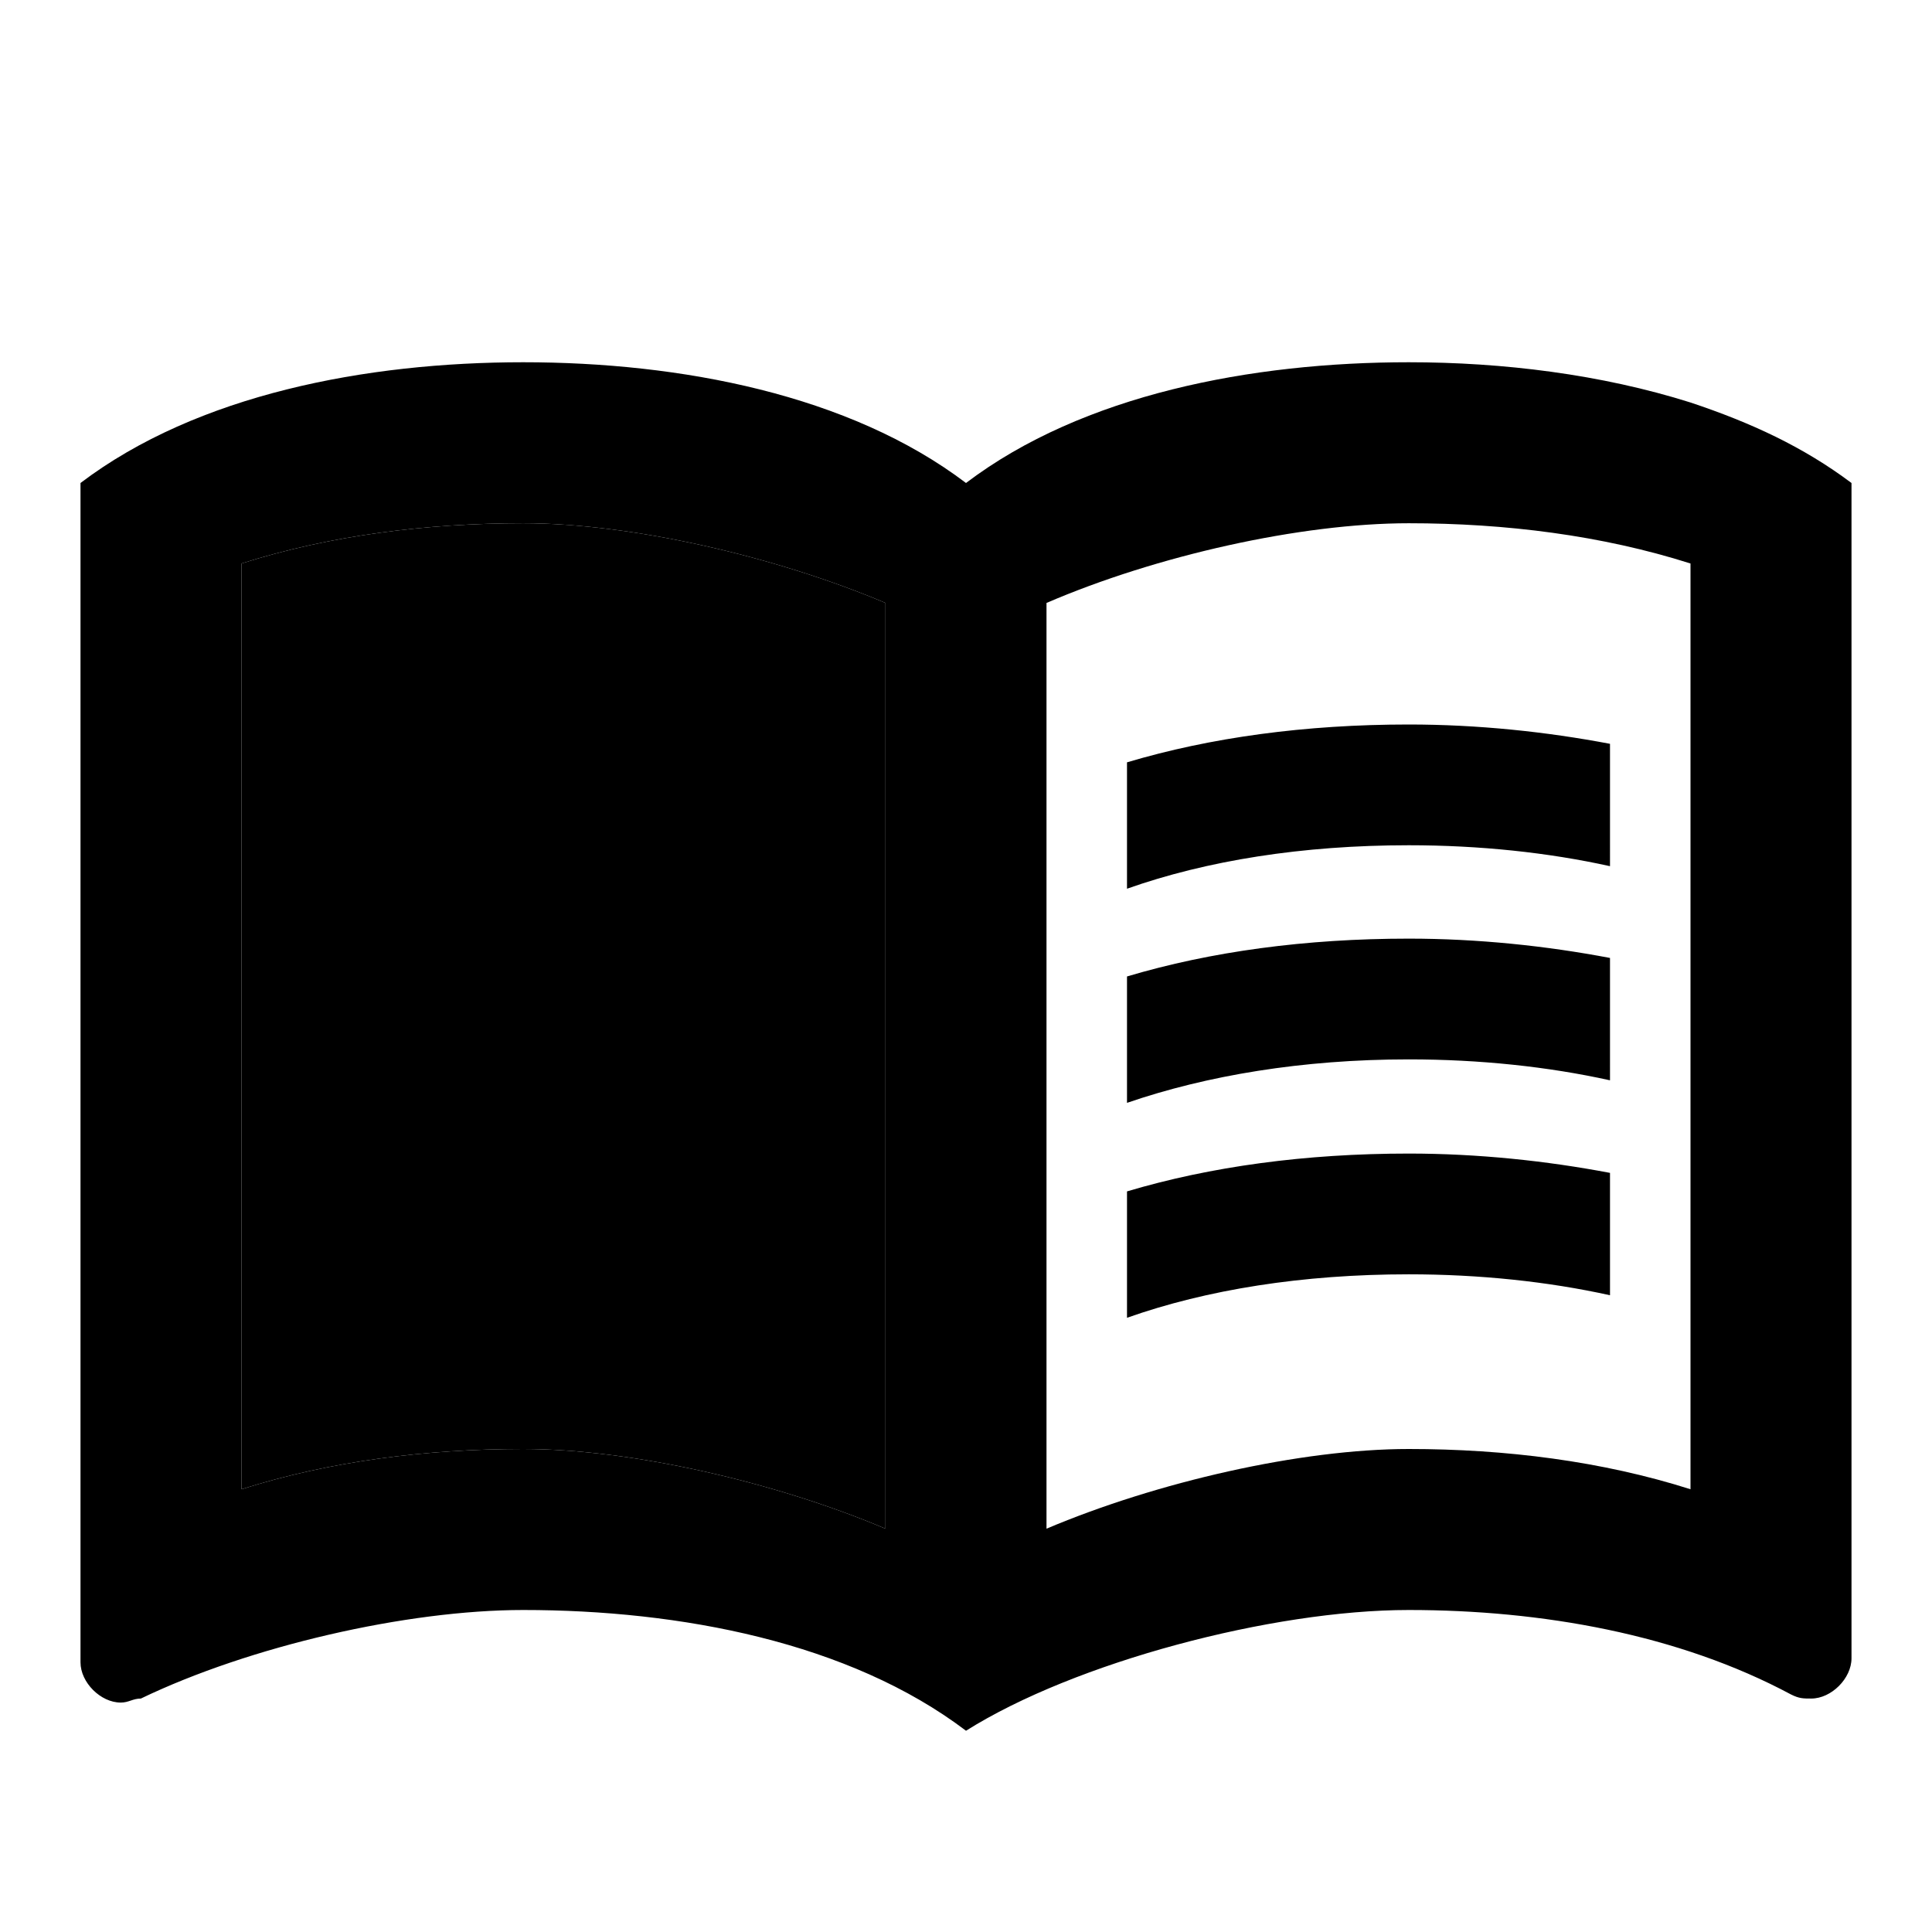 <svg xmlns="http://www.w3.org/2000/svg" width="24" height="24" viewBox="0 0 24 24">
    <path d="M21 5c-1.11-.35-2.33-.5-3.5-.5-1.95 0-4.05.4-5.5 1.5-1.45-1.1-3.55-1.5-5.5-1.5S2.45 4.9 1 6v14.65c0 .25.25.5.5.5.1 0 .15-.05.25-.05C3.1 20.45 5.05 20 6.5 20c1.95 0 4.05.4 5.5 1.5 1.35-.85 3.8-1.5 5.5-1.5 1.65 0 3.35.3 4.75 1.05.1.05.15.05.25.05.25 0 .5-.25.5-.5V6c-.6-.45-1.25-.75-2-1zM3 18.5V7c1.1-.35 2.3-.5 3.5-.5 1.34 0 3.13.41 4.5.99v11.5C9.63 18.41 7.84 18 6.5 18c-1.2 0-2.4.15-3.5.5zm18 0c-1.1-.35-2.3-.5-3.5-.5-1.34 0-3.13.41-4.5.99V7.49c1.37-.59 3.16-.99 4.5-.99 1.2 0 2.4.15 3.5.5v11.5z"/>
    <path d="M11 7.49c-1.37-.58-3.16-.99-4.5-.99-1.2 0-2.4.15-3.5.5v11.5c1.1-.35 2.3-.5 3.5-.5 1.34 0 3.13.41 4.5.99V7.49z" class="pr-icon-twotone-secondary"/>
    <path d="M17.5 10.5c.88 0 1.73.09 2.5.26V9.24c-.79-.15-1.64-.24-2.5-.24-1.28 0-2.46.16-3.5.47v1.57c.99-.35 2.18-.54 3.5-.54zm0 2.66c.88 0 1.73.09 2.5.26V11.9c-.79-.15-1.64-.24-2.5-.24-1.28 0-2.46.16-3.5.47v1.57c.99-.34 2.18-.54 3.5-.54zm0 2.67c.88 0 1.73.09 2.5.26v-1.52c-.79-.15-1.64-.24-2.5-.24-1.28 0-2.46.16-3.5.47v1.57c.99-.35 2.18-.54 3.5-.54z"/>
</svg>